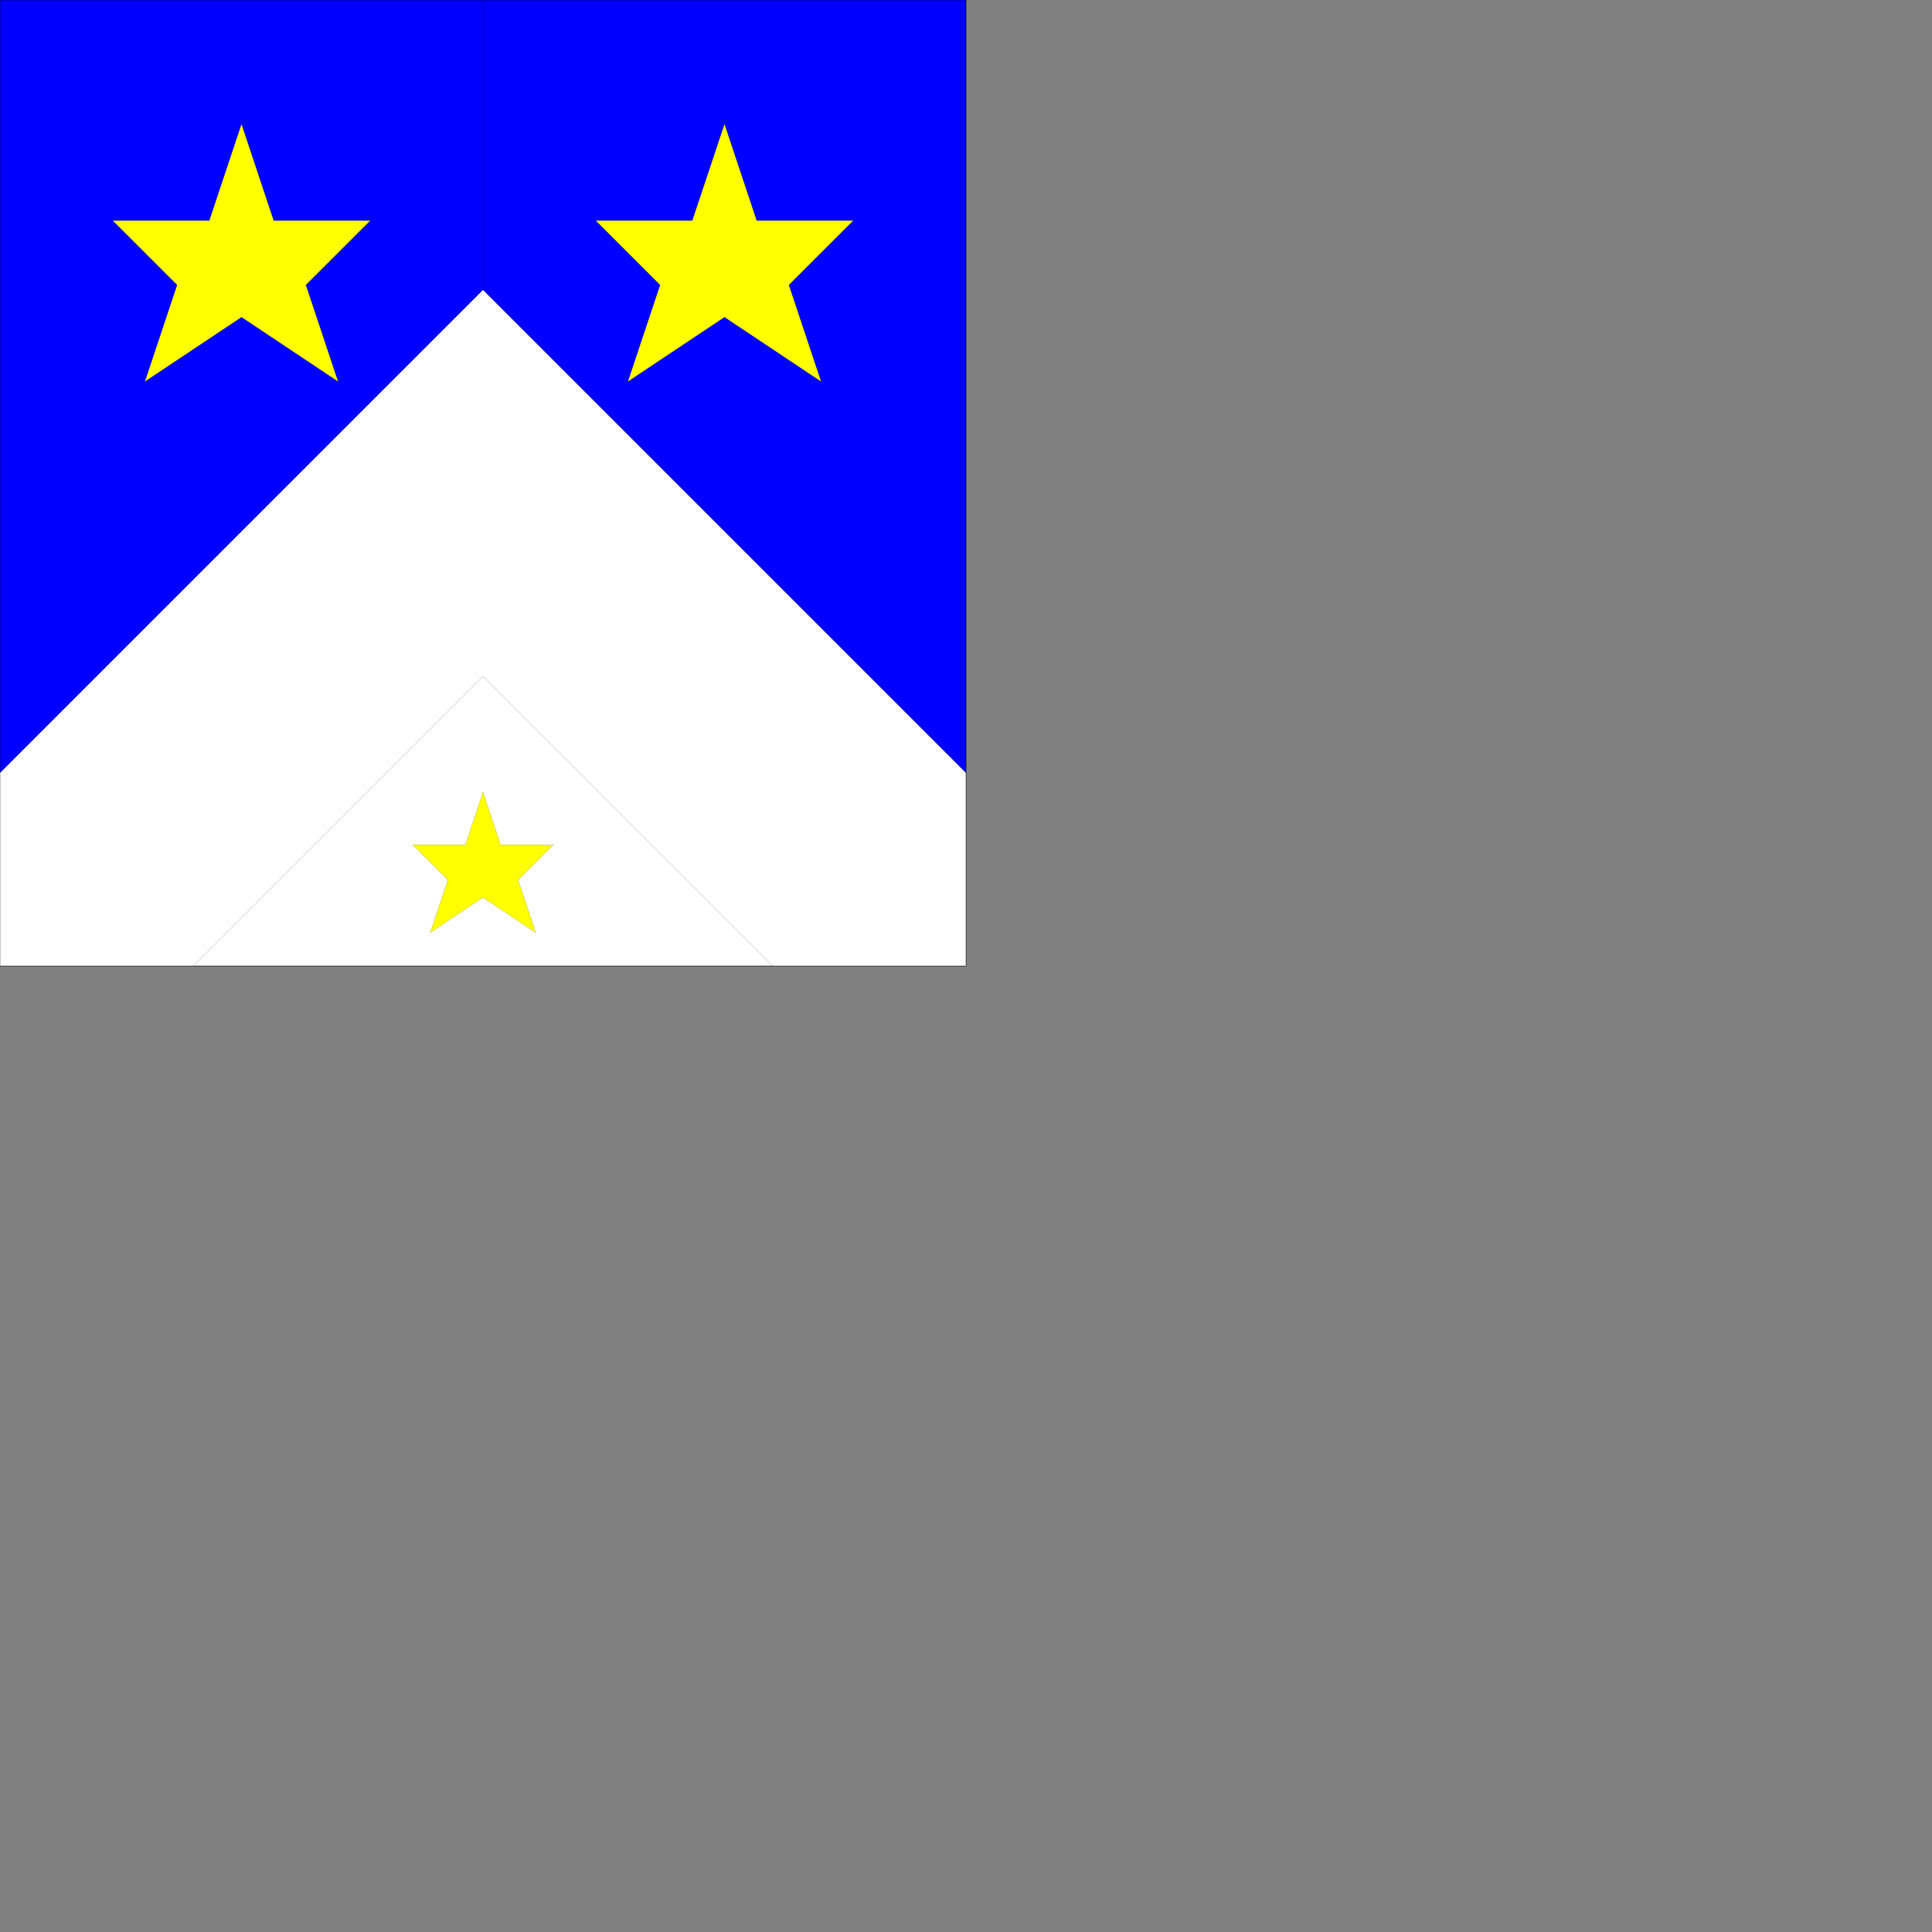 <?xml version='1.0' encoding='utf-8'?>
<svg xmlns='http://www.w3.org/2000/svg' version='1.1' width='2000' height='2000'>
	<rect width="100%" height="100%" fill="#808080" stroke="none"/>
	<g transform="scale(10)">
//nouvelle forme de couleur rgba(0,0,0,0)
<path d="M 0.0 0.0  L 100.0 0.0  L 100.0 100.0  L 0.0 100.0  Z " stroke="black" stroke-width ="0.01px" fill="rgba(0,0,0,0)"/>
//nouvelle forme de couleur blue
<path d="M 0.0 0.0  L 100.0 0.0  L 100.0 100.0  L 0.0 100.0  Z " stroke="black" stroke-width ="0.01px" fill="blue"/>
//nouvelle forme de couleur rgba(0,0,0,0)
<path d="M 0.0 0.0  L 100.0 0.0  L 100.0 100.0  L 0.0 100.0  Z " stroke="black" stroke-width ="0.01px" fill="rgba(0,0,0,0)"/>
//nouvelle forme de couleur white
<path d="M 0.0 80.0  L 50.0 30.0  L 100.0 80.0  L 100.0 100.0  L 0.0 100.0  Z " stroke="black" stroke-width ="0.01px" fill="white"/>
//nouvelle forme de couleur rgba(0,0,0,0)
<path d="M 0.0 0.0  L 100.0 0.0  L 100.0 100.0  L 0.0 100.0  Z " stroke="black" stroke-width ="0.01px" fill="rgba(0,0,0,0)"/>
//nouvelle forme de couleur rgba(0,0,0,0)
<path d="M 0.0 0.0  L 50.0 0.0  L 50.0 30.0  L 0.0 80.0  Z " stroke="black" stroke-width ="0.01px" fill="rgba(0,0,0,0)"/>
//nouvelle forme de couleur yellow
<path d="M 25.0 12.833  L 28.333 22.833  L 38.333 22.833  L 31.667 29.5  L 35.0 39.5  L 25.0 32.833  L 15 39.5  L 18.333 29.5  L 11.667 22.833  L 21.667 22.833  Z " stroke="black" stroke-width ="0.01px" fill="yellow"/>
//nouvelle forme de couleur rgba(0,0,0,0)
<path d="M 0.0 0.0  L 100.0 0.0  L 100.0 100.0  L 0.0 100.0  Z " stroke="black" stroke-width ="0.01px" fill="rgba(0,0,0,0)"/>
//nouvelle forme de couleur rgba(0,0,0,0)
<path d="M 50.0 0.0  L 100.0 0.0  L 100.0 80.0  L 50.0 30.0  Z " stroke="black" stroke-width ="0.01px" fill="rgba(0,0,0,0)"/>
//nouvelle forme de couleur yellow
<path d="M 75.0 12.833  L 78.333 22.833  L 88.333 22.833  L 81.667 29.5  L 85.0 39.5  L 75.0 32.833  L 65.0 39.5  L 68.333 29.5  L 61.667 22.833  L 71.667 22.833  Z " stroke="black" stroke-width ="0.01px" fill="yellow"/>
//nouvelle forme de couleur rgba(0,0,0,0)
<path d="M 0.0 0.0  L 100.0 0.0  L 100.0 100.0  L 0.0 100.0  Z " stroke="black" stroke-width ="0.01px" fill="rgba(0,0,0,0)"/>
//nouvelle forme de couleur rgba(0,0,0,0)
<path d="M 20.0 100.0  L 50.0 70.0  L 80.0 100.0  Z " stroke="black" stroke-width ="0.01px" fill="rgba(0,0,0,0)"/>
//nouvelle forme de couleur yellow
<path d="M 50.0 82  L 51.818 87.455  L 57.273 87.455  L 53.636 91.091  L 55.455 96.545  L 50.0 92.909  L 44.545 96.545  L 46.364 91.091  L 42.727 87.455  L 48.182 87.455  Z " stroke="black" stroke-width ="0.01px" fill="yellow"/></g></svg>
